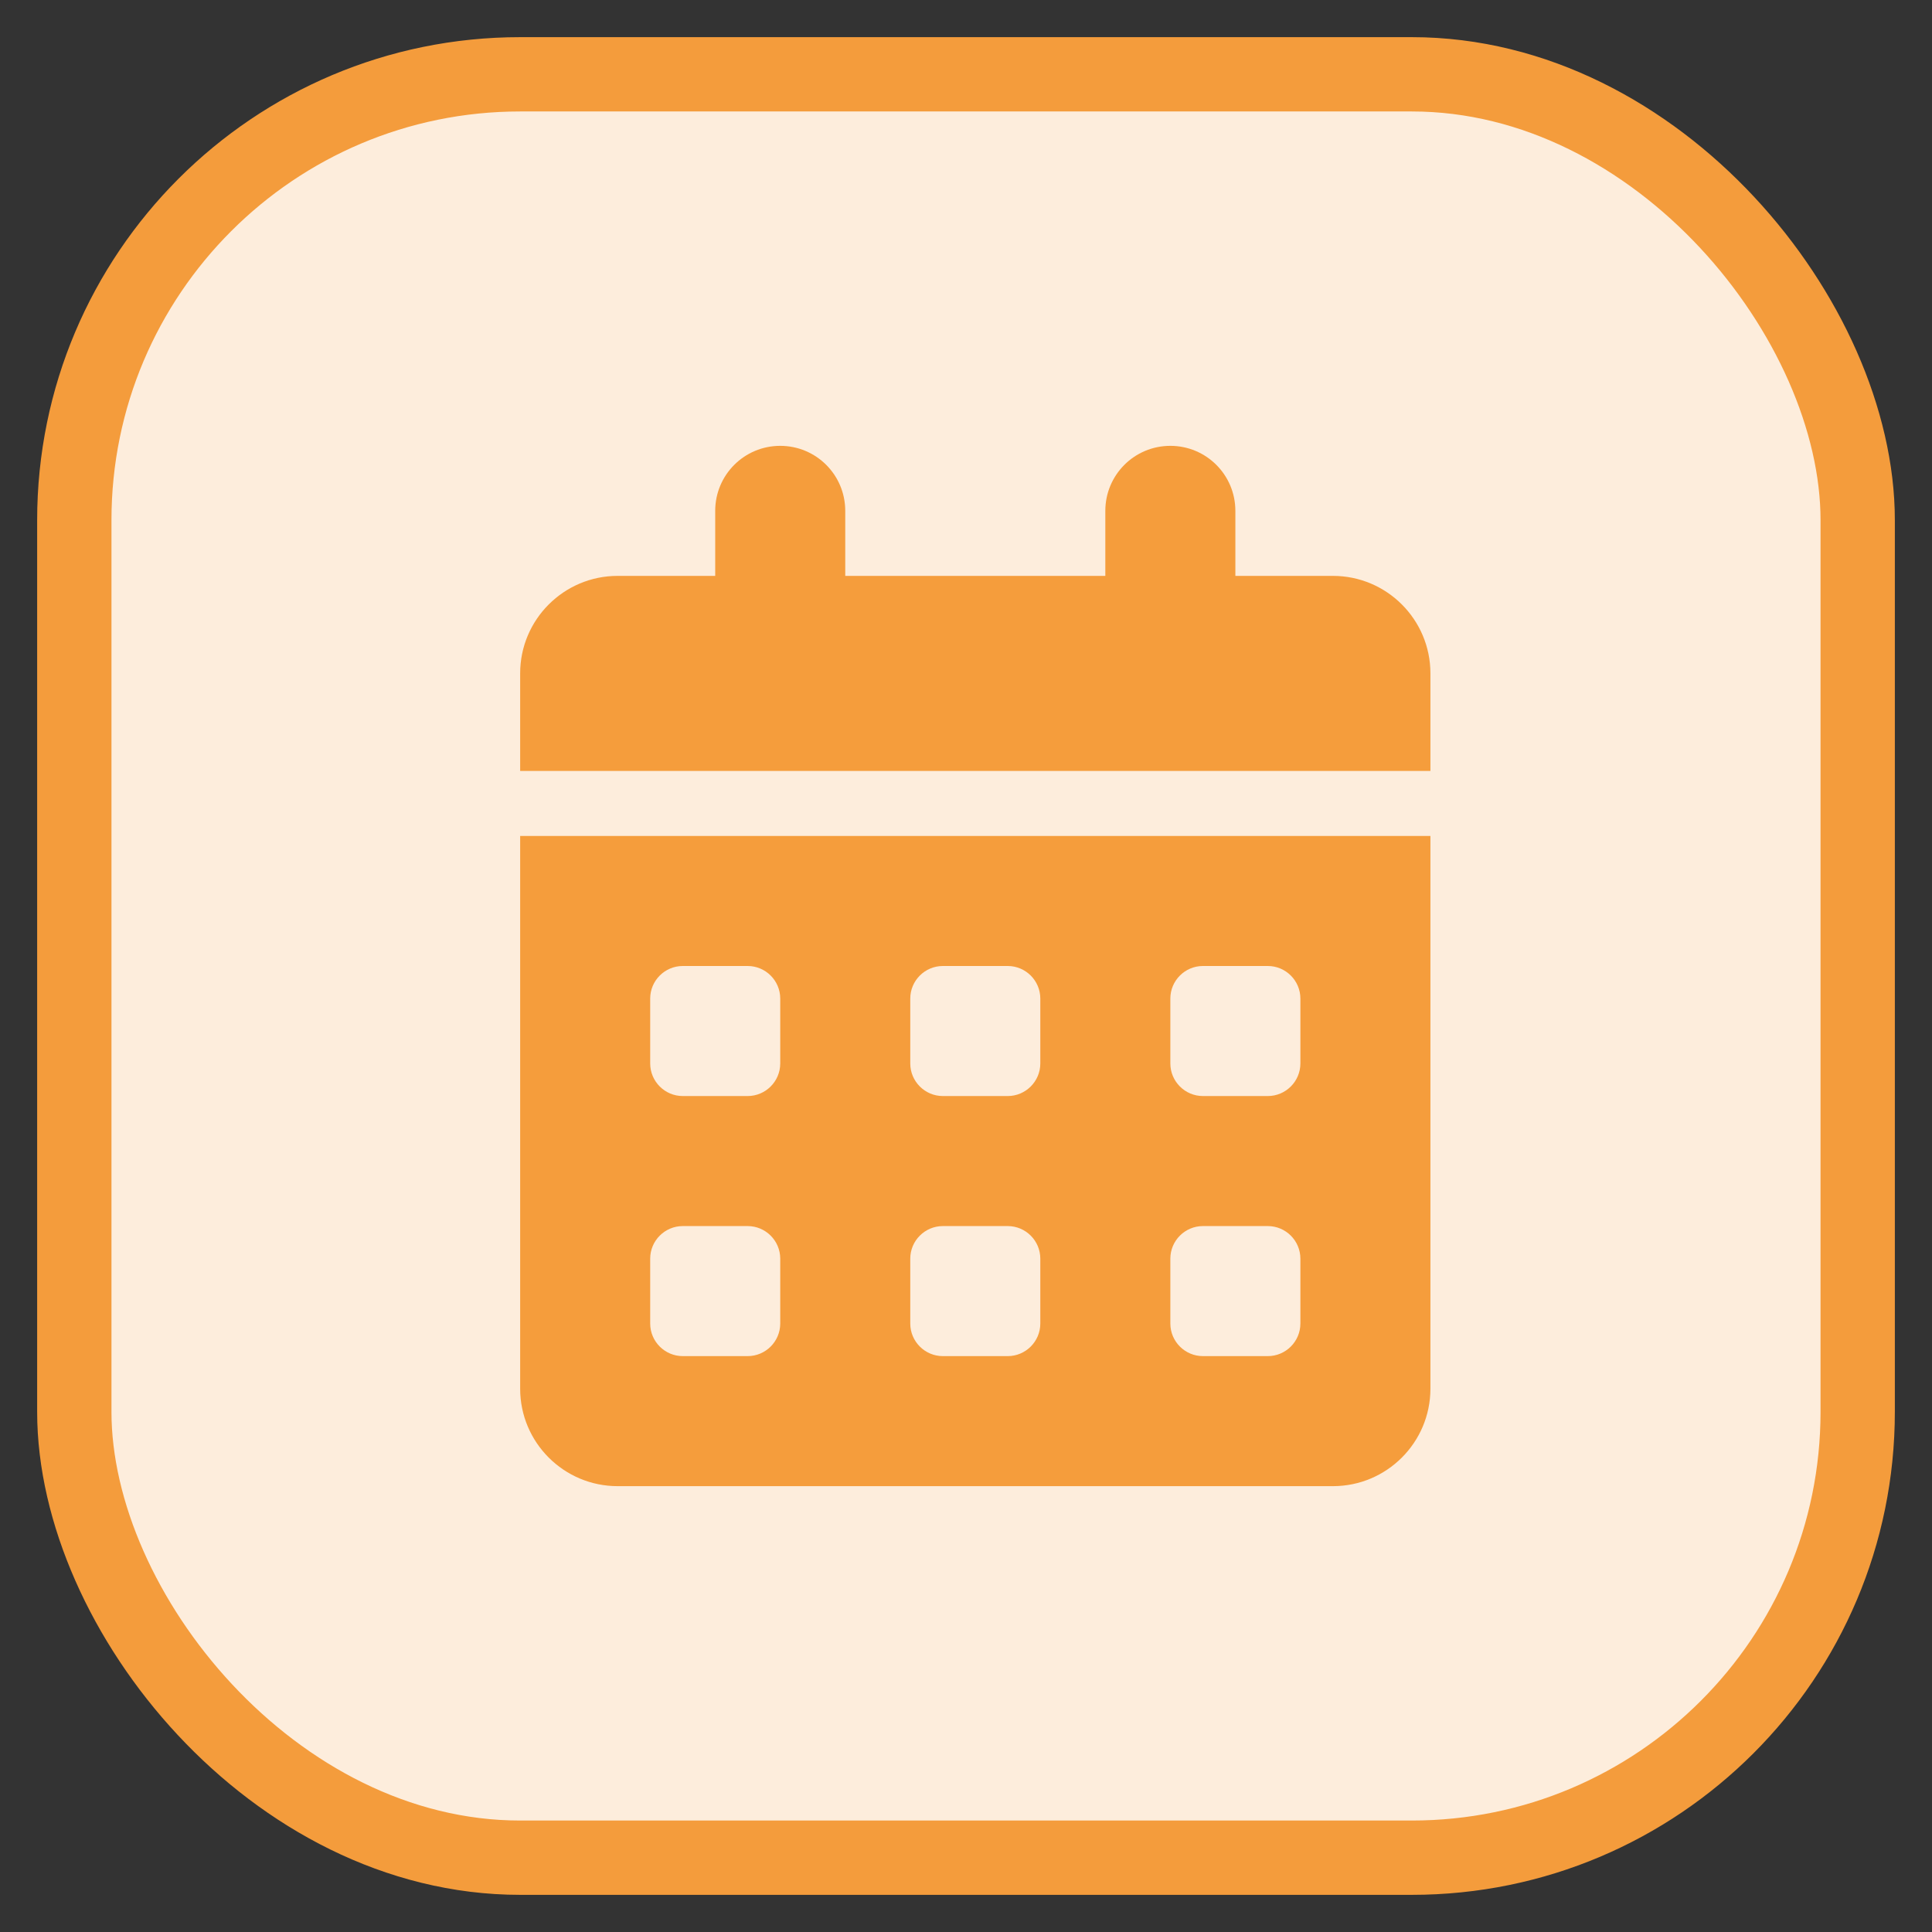 <svg width="26" height="26" viewBox="0 0 26 26" fill="none" xmlns="http://www.w3.org/2000/svg">
<rect x="0" y="0" width="26" height="26" fill="#333333" stroke="none"/>
<rect x="1" y="1" width="24" height="24" rx="6" fill="#FDEDDC" stroke="#F49C3C"/>
<path d="M10.5 6C10.984 6 11.375 6.391 11.375 6.875V7.75H14.875V6.875C14.875 6.391 15.266 6 15.75 6C16.234 6 16.625 6.391 16.625 6.875V7.75H17.938C18.662 7.75 19.25 8.338 19.25 9.062V10.375H7V9.062C7 8.338 7.588 7.75 8.312 7.75H9.625V6.875C9.625 6.391 10.016 6 10.5 6ZM7 11.25H19.25V18.688C19.25 19.412 18.662 20 17.938 20H8.312C7.588 20 7 19.412 7 18.688V11.25ZM8.75 13.438V14.312C8.75 14.553 8.947 14.75 9.188 14.75H10.062C10.303 14.75 10.5 14.553 10.5 14.312V13.438C10.5 13.197 10.303 13 10.062 13H9.188C8.947 13 8.75 13.197 8.75 13.438ZM12.25 13.438V14.312C12.25 14.553 12.447 14.75 12.688 14.75H13.562C13.803 14.75 14 14.553 14 14.312V13.438C14 13.197 13.803 13 13.562 13H12.688C12.447 13 12.25 13.197 12.25 13.438ZM16.188 13C15.947 13 15.75 13.197 15.75 13.438V14.312C15.75 14.553 15.947 14.75 16.188 14.75H17.062C17.303 14.75 17.5 14.553 17.5 14.312V13.438C17.5 13.197 17.303 13 17.062 13H16.188ZM8.75 16.938V17.812C8.75 18.053 8.947 18.25 9.188 18.25H10.062C10.303 18.25 10.5 18.053 10.5 17.812V16.938C10.5 16.697 10.303 16.5 10.062 16.5H9.188C8.947 16.5 8.75 16.697 8.75 16.938ZM12.688 16.5C12.447 16.5 12.25 16.697 12.25 16.938V17.812C12.25 18.053 12.447 18.25 12.688 18.25H13.562C13.803 18.25 14 18.053 14 17.812V16.938C14 16.697 13.803 16.5 13.562 16.5H12.688ZM15.75 16.938V17.812C15.75 18.053 15.947 18.25 16.188 18.25H17.062C17.303 18.25 17.5 18.053 17.5 17.812V16.938C17.5 16.697 17.303 16.5 17.062 16.5H16.188C15.947 16.5 15.75 16.697 15.75 16.938Z" fill="#F59D3C"/>
</svg>
